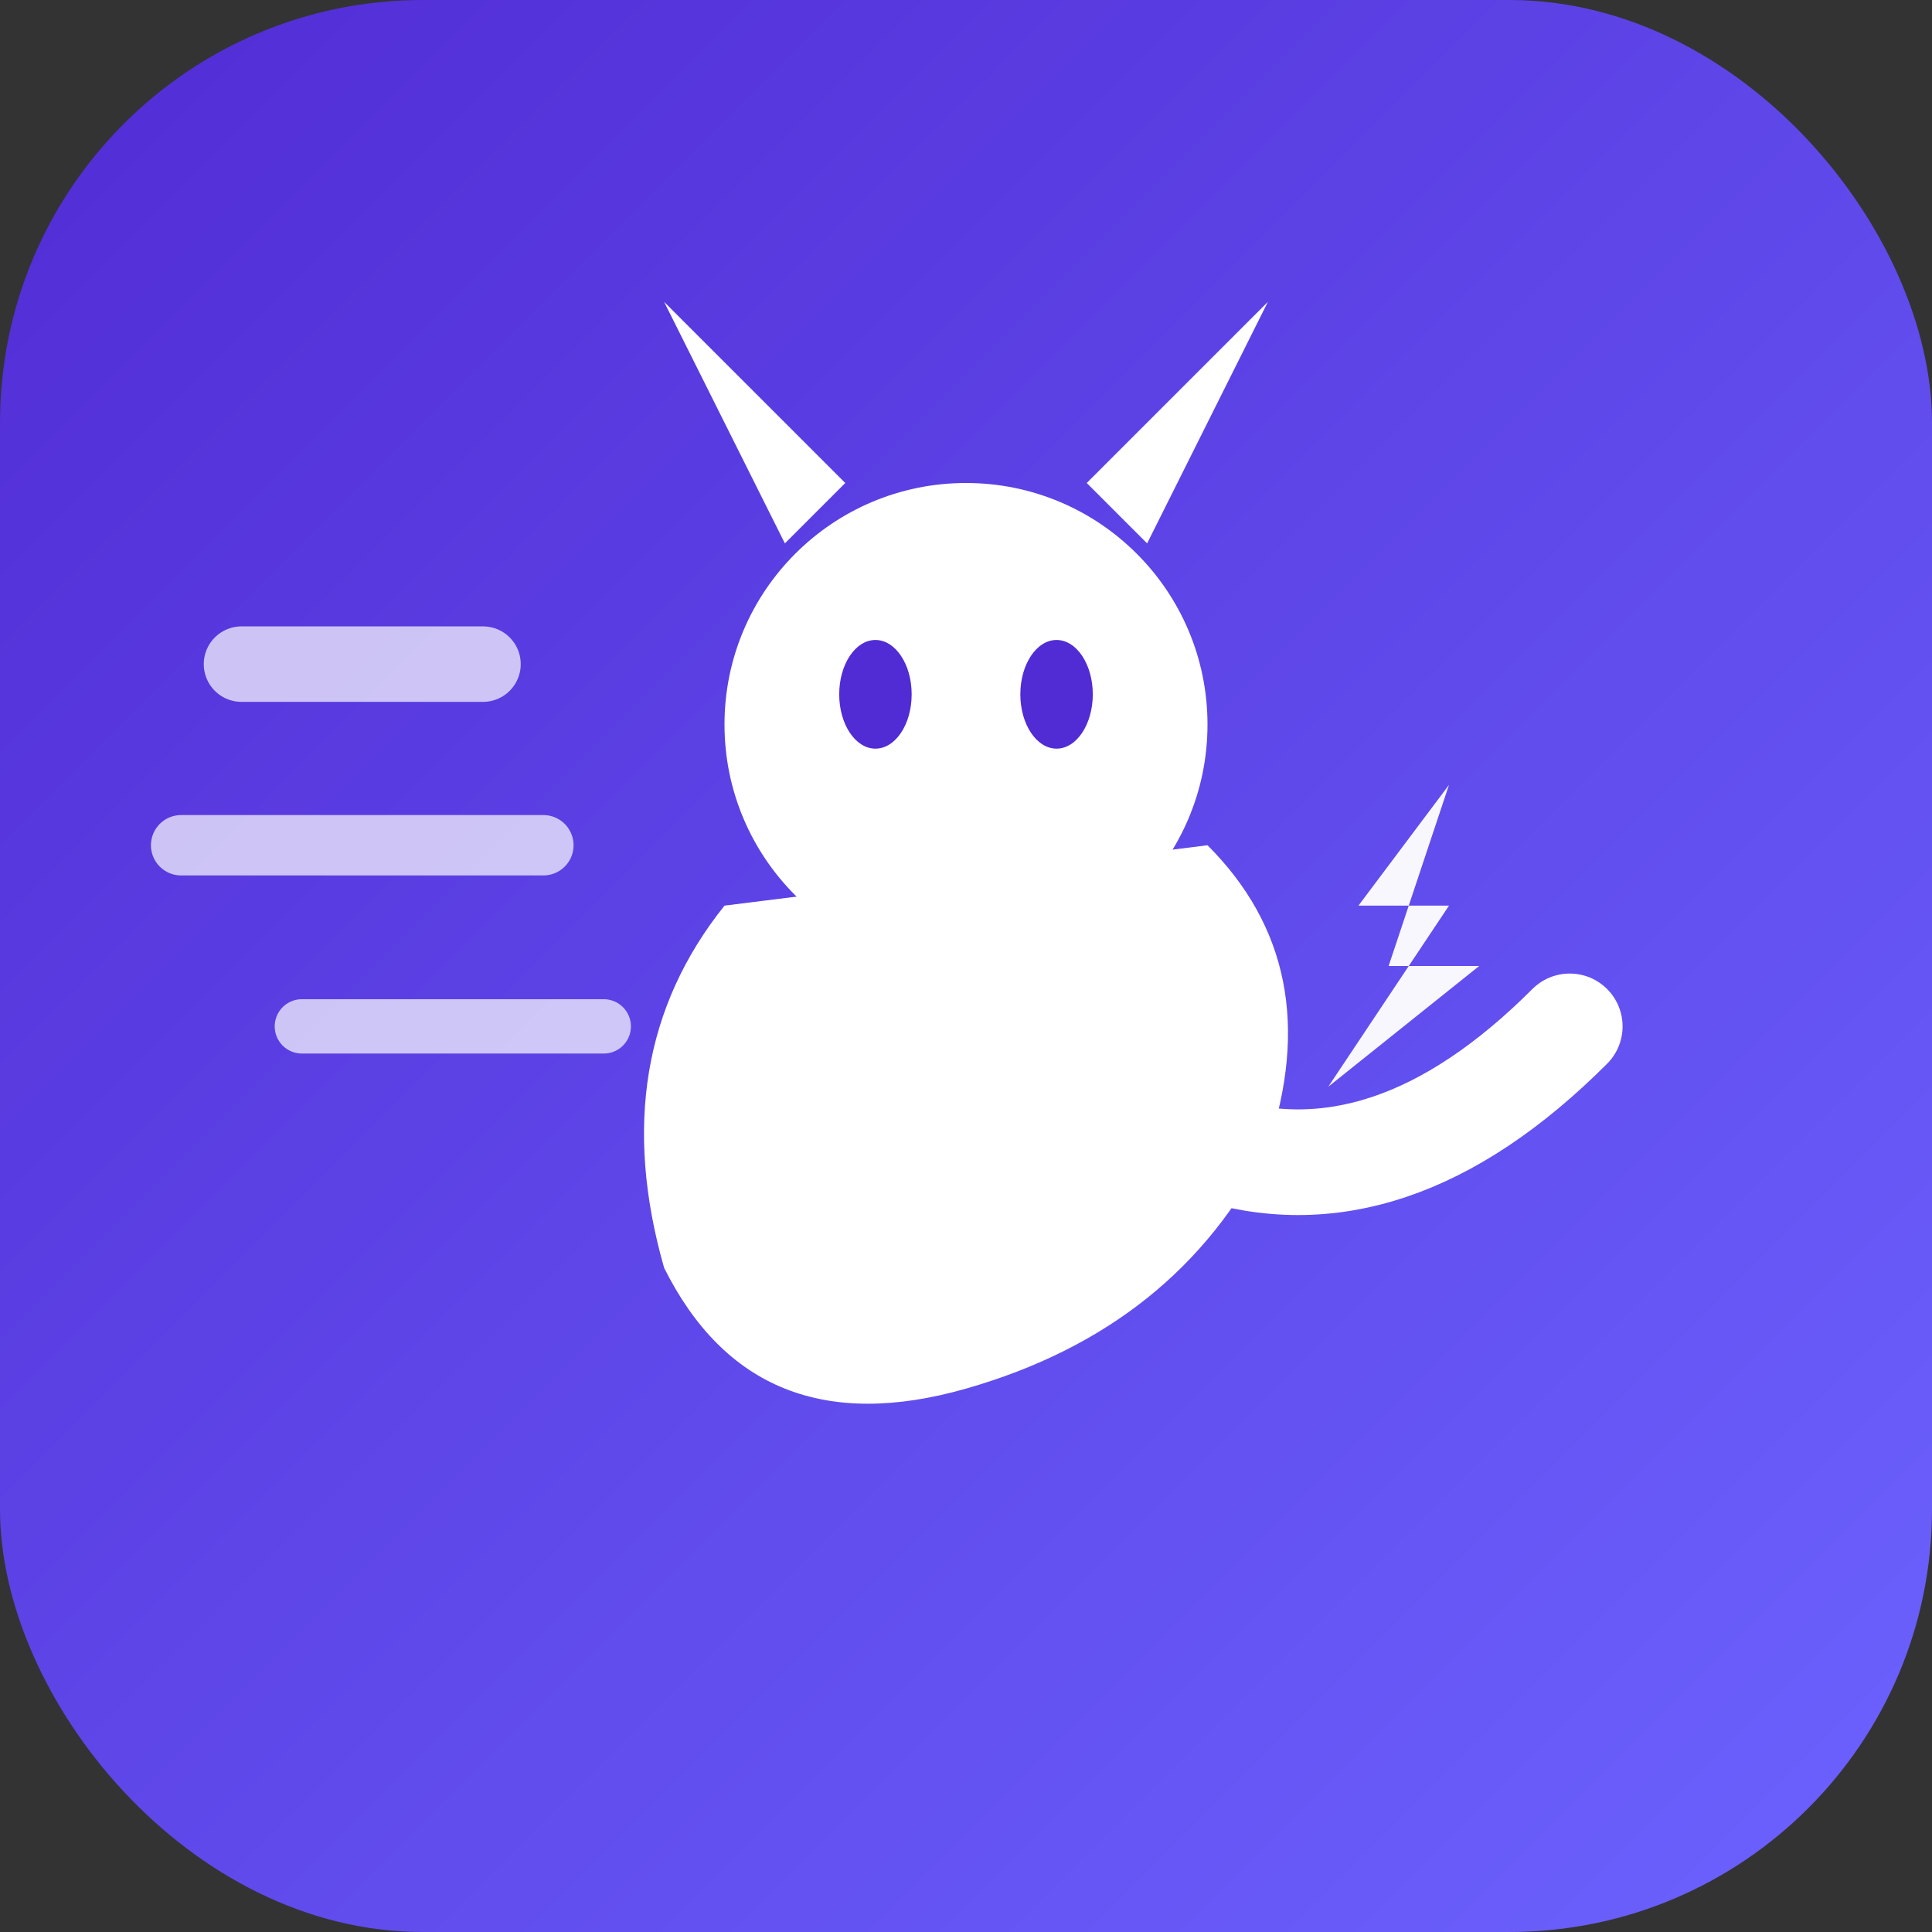 <svg xmlns="http://www.w3.org/2000/svg" viewBox="0 0 64 64" width="64" height="64">
  <rect x="0" y="0" width="64" height="64" fill="#333333" stroke="none"/>
  <defs>
    <linearGradient id="bg" x1="0%" y1="0%" x2="100%" y2="100%">
      <stop offset="0%" style="stop-color:#512BD4;stop-opacity:1" />
      <stop offset="100%" style="stop-color:#6C63FF;stop-opacity:1" />
    </linearGradient>
  </defs>

  <!-- 圆角背景 -->
  <rect width="64" height="64" fill="url(#bg)" rx="14"/>
  
  <g fill="#FFFFFF">
    <!-- 猫头 -->
    <circle cx="32" cy="24" r="8"/>
    
    <!-- 左耳（带动态感） -->
    <path d="M 26 18 L 22 10 L 28 16 Z"/>
    
    <!-- 右耳（带动态感） -->
    <path d="M 38 18 L 42 10 L 36 16 Z"/>
    
    <!-- 眼睛（锐利） -->
    <ellipse cx="29" cy="23" rx="1.2" ry="1.8" fill="#512BD4"/>
    <ellipse cx="35" cy="23" rx="1.2" ry="1.8" fill="#512BD4"/>
    
    <!-- 猫身体（流线型，跳跃姿态） -->
    <path d="M 24 30 Q 20 35, 22 42 Q 25 48, 32 46 Q 39 44, 42 38 Q 44 32, 40 28 Z"/>
    
    <!-- 尾巴（S形曲线） -->
    <path d="M 40 38 Q 46 40, 52 34" 
          fill="none" 
          stroke="#FFFFFF" 
          stroke-width="3.5" 
          stroke-linecap="round"/>
    
    <!-- 速度线条（表示迅速） -->
    <g opacity="0.7">
      <path d="M 8 22 L 16 22" stroke="#FFFFFF" stroke-width="2.5" stroke-linecap="round"/>
      <path d="M 6 28 L 18 28" stroke="#FFFFFF" stroke-width="2" stroke-linecap="round"/>
      <path d="M 10 34 L 20 34" stroke="#FFFFFF" stroke-width="1.8" stroke-linecap="round"/>
    </g>
    
    <!-- 闪电符号（表示高性能） -->
    <path d="M 48 26 L 45 30 L 48 30 L 44 36 L 49 32 L 46 32 Z" opacity="0.95"/>
  </g>
</svg>

